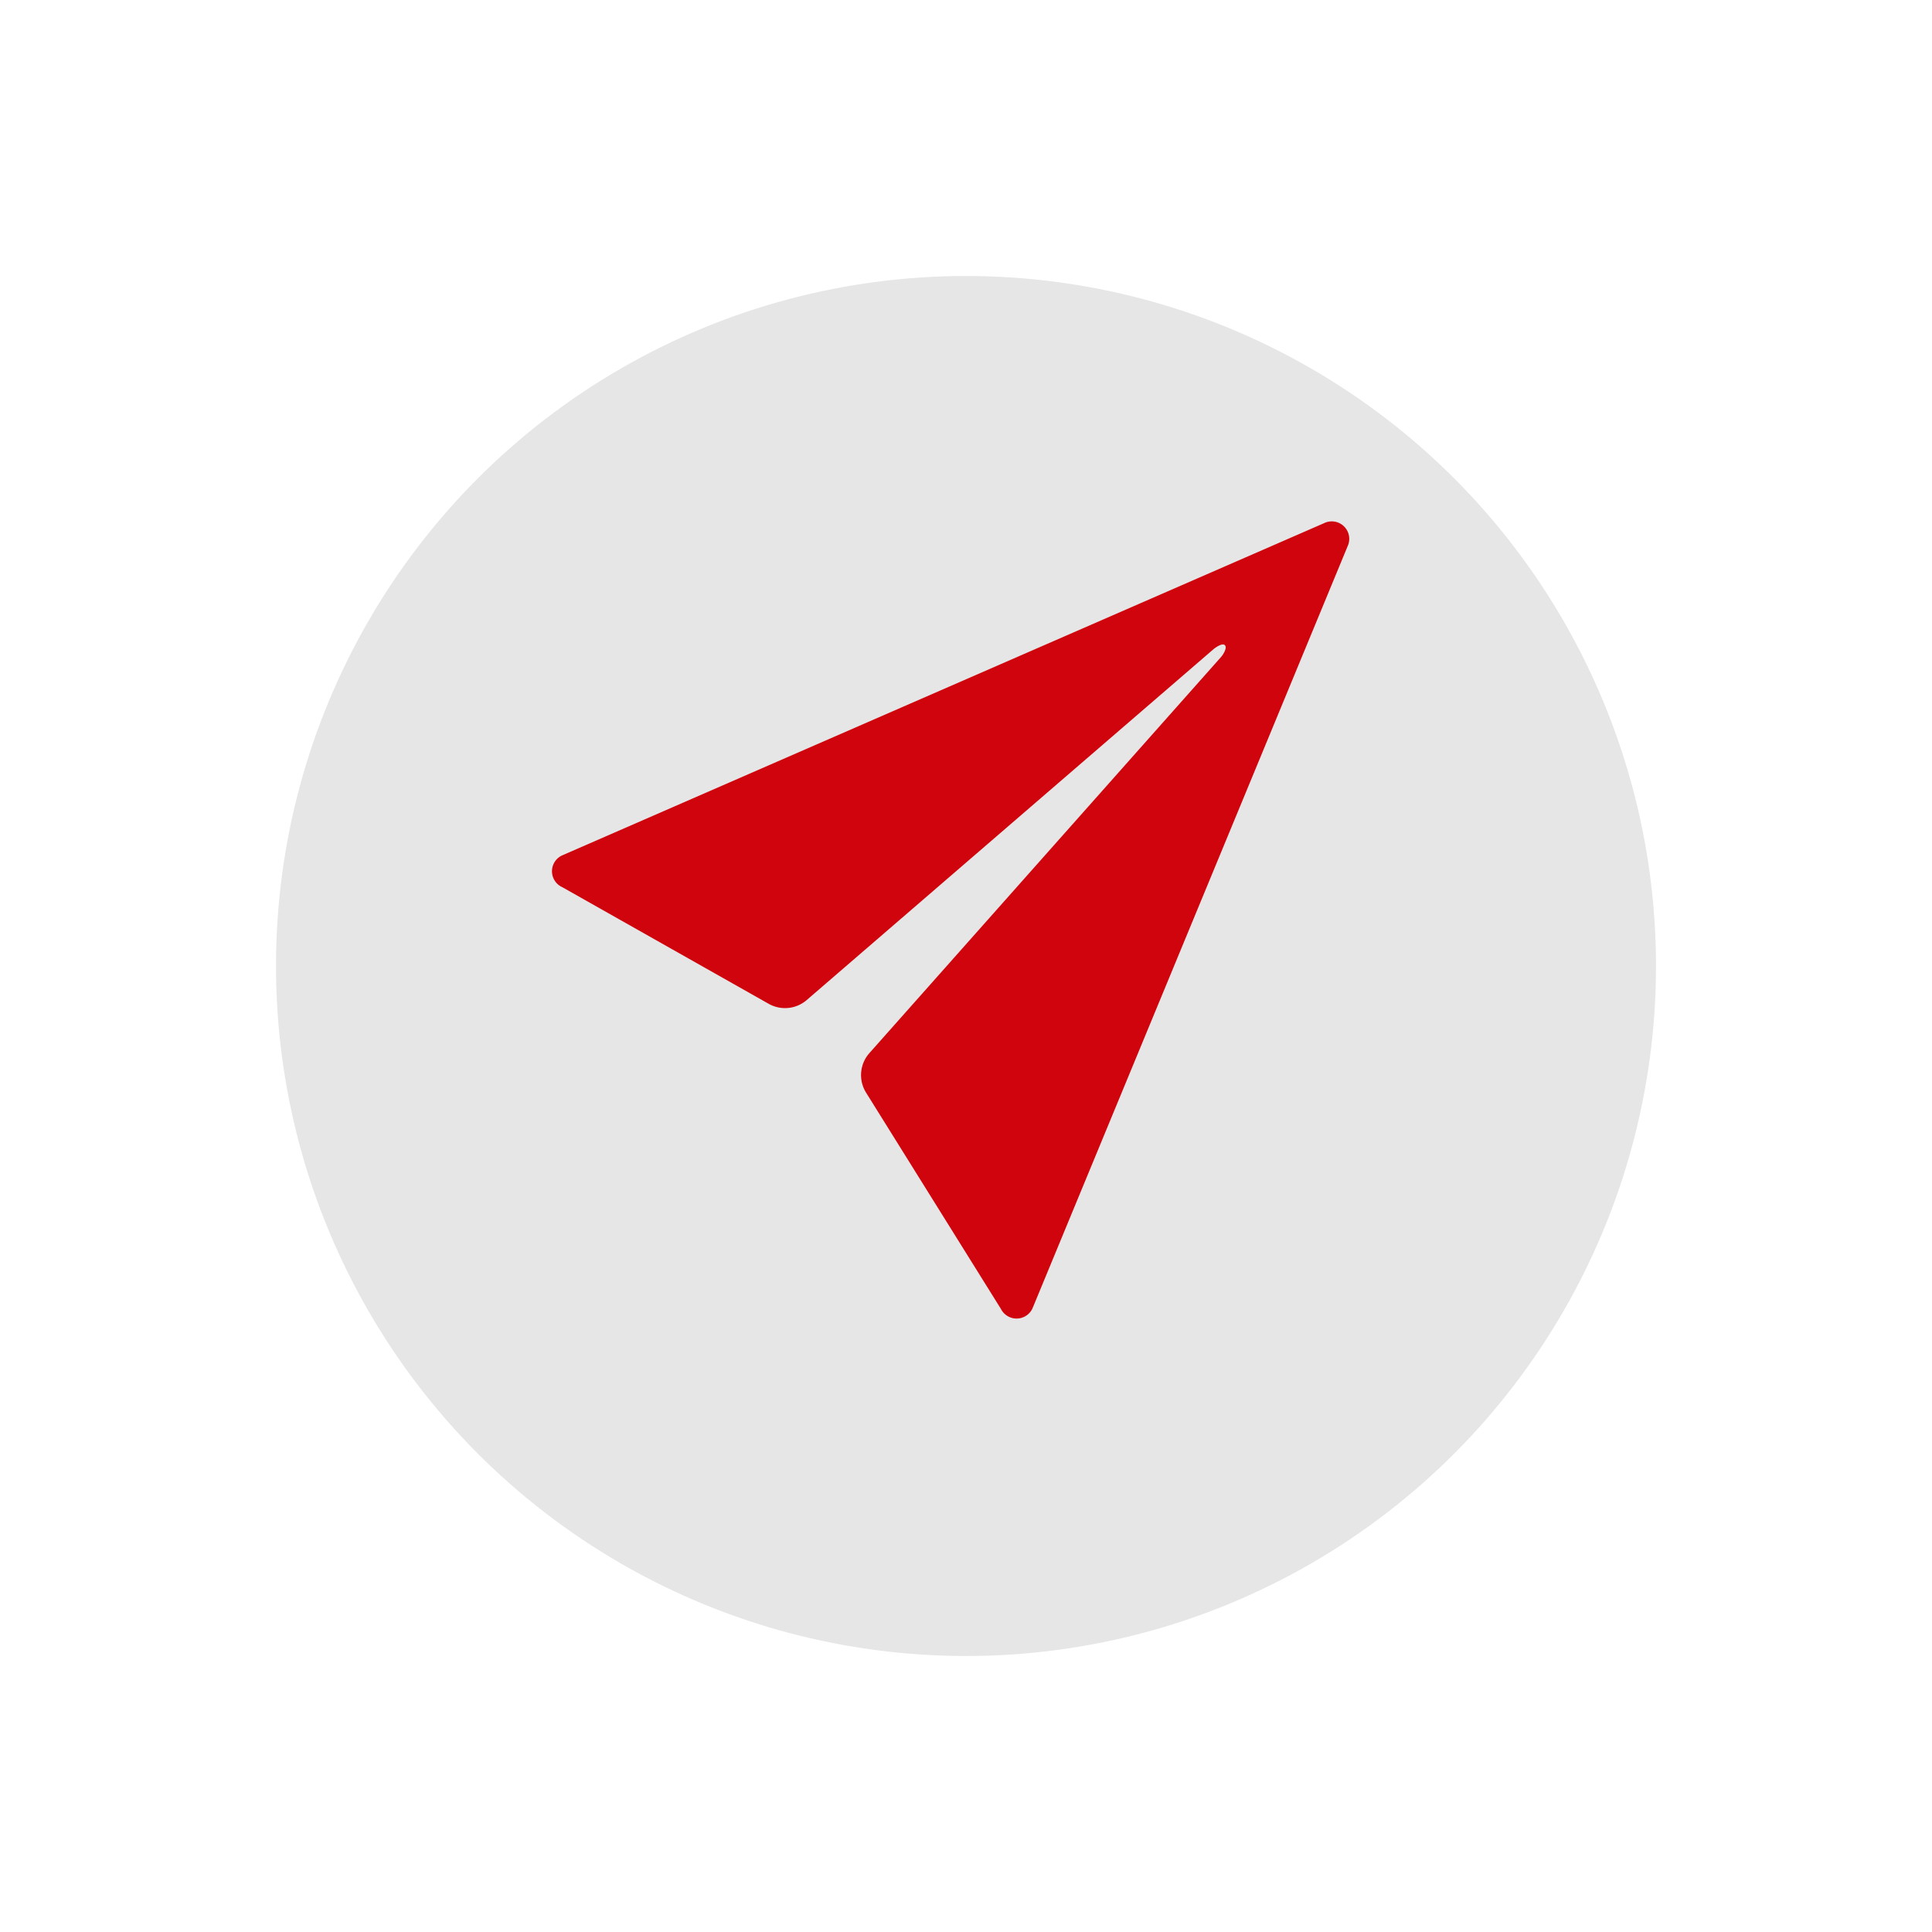 <svg xmlns="http://www.w3.org/2000/svg" xmlns:xlink="http://www.w3.org/1999/xlink" width="63" height="63" viewBox="0 0 63 63">
  <defs>
    <filter id="Ellipse_52" x="0" y="0" width="63" height="63" filterUnits="userSpaceOnUse">
      <feOffset dy="3" input="SourceAlpha"/>
      <feGaussianBlur stdDeviation="3" result="blur"/>
      <feFlood flood-opacity="0.161"/>
      <feComposite operator="in" in2="blur"/>
      <feComposite in="SourceGraphic"/>
    </filter>
  </defs>
  <g id="Group_74" data-name="Group 74" transform="translate(-726 -3498)">
    <g transform="matrix(1, 0, 0, 1, 726, 3498)" filter="url(#Ellipse_52)">
      <circle id="Ellipse_52-2" data-name="Ellipse 52" cx="22.5" cy="22.5" r="22.5" transform="translate(9 6)" fill="#e6e6e6"/>
    </g>
    <path id="Icon_ionic-ios-send" data-name="Icon ionic-ios-send" d="M29.683,4.561,4.825,15.4a.57.57,0,0,0,.02,1.036l6.724,3.8a1.084,1.084,0,0,0,1.239-.122L26.067,8.678c.088-.074.3-.217.379-.135s-.047.291-.122.379L14.854,21.842a1.081,1.081,0,0,0-.108,1.293l4.395,7.049a.572.572,0,0,0,1.029-.014L30.448,5.313A.57.57,0,0,0,29.683,4.561Z" transform="translate(739.497 3510.497)" fill="#cf040d"/>
  </g>
</svg>
